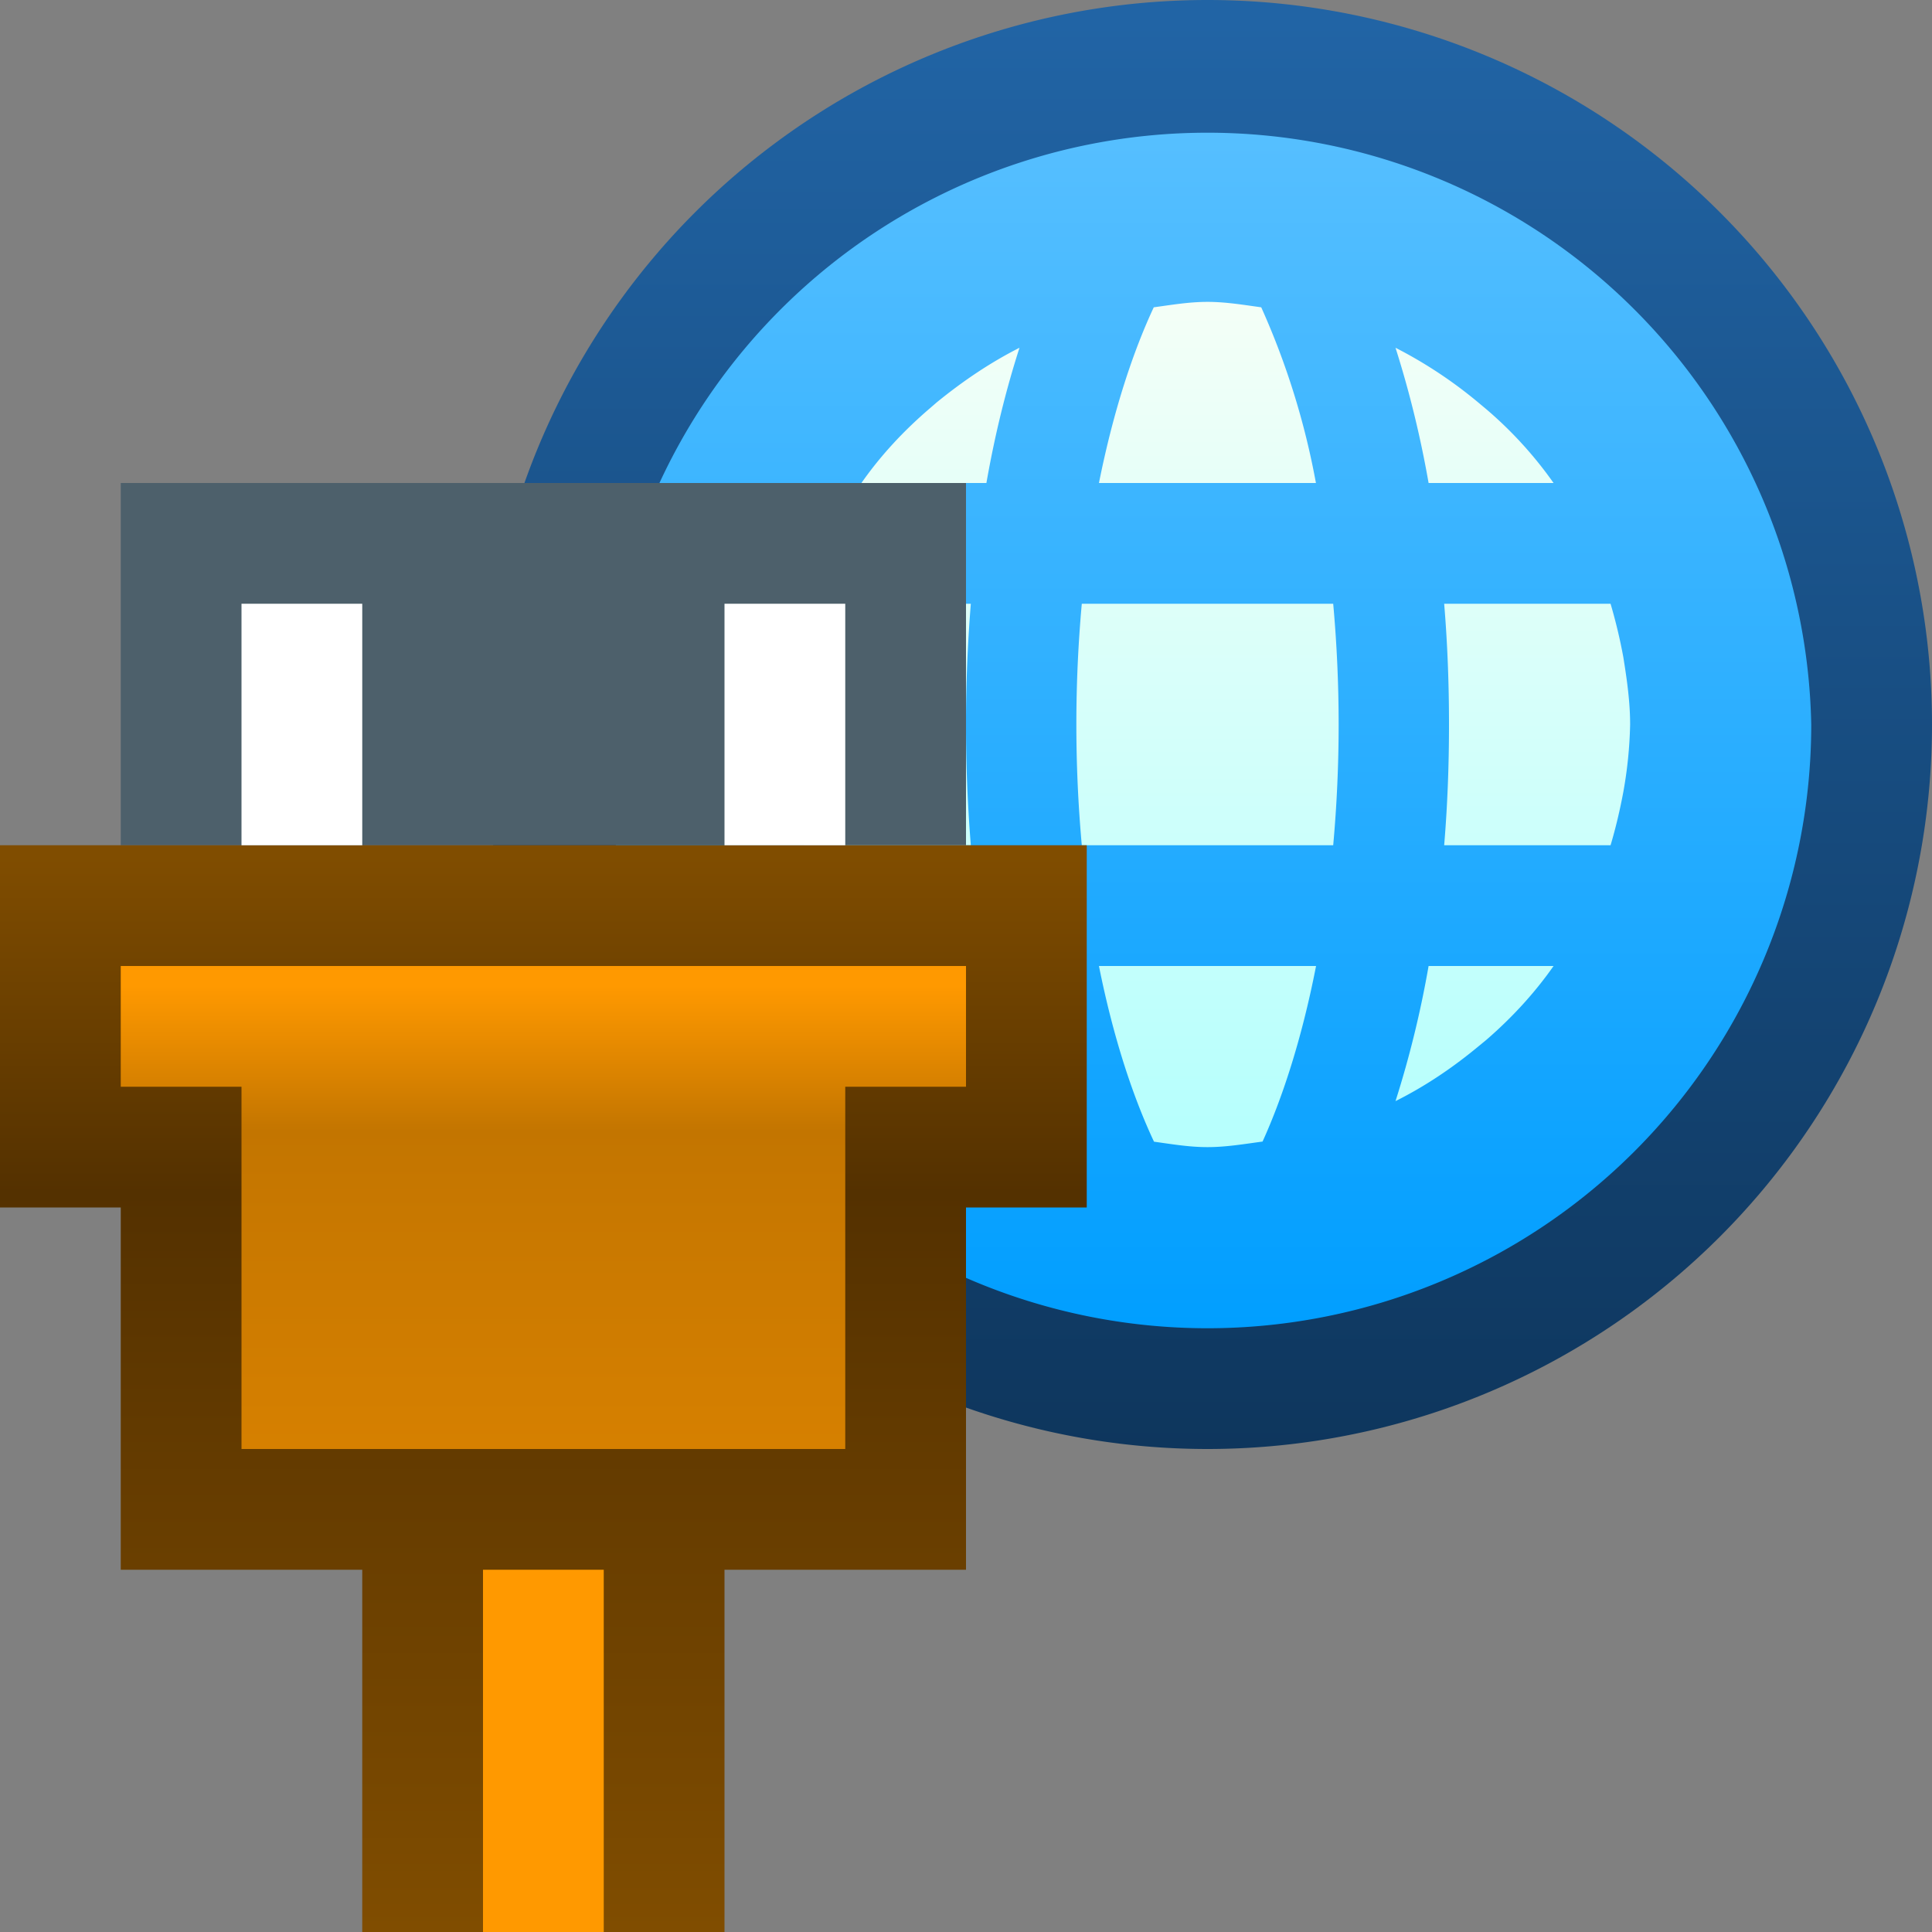 <svg ti:v="1" width="16" height="16" viewBox="0 0 16 16" xmlns="http://www.w3.org/2000/svg" xmlns:ti="urn:schemas-jetbrains-com:tisvg"><rect x="0" y="0" width="16" height="16" fill="#808080" stroke="none"/><rect id="frame" width="16" height="16" fill="none"/><linearGradient id="a" x1=".5" y1=".014" x2=".5" y2="1"><stop offset="0" stop-color="#2164A5"/><stop offset="1" stop-color="#0E365D"/></linearGradient><path fill-rule="evenodd" d="M4 6a6 6 0 0 0 12 0A6 6 0 0 0 4 6z" fill="url(#a)"/><linearGradient id="b" x1=".5" y1=".004" x2=".5" y2="1.004"><stop offset="0" stop-color="#56BFFF"/><stop offset="1" stop-color="#009EFF"/></linearGradient><path fill-rule="evenodd" d="M5 6a5 5 0 0 0 10 0A5.001 5.001 0 0 0 5 6z" fill="url(#b)"/><linearGradient id="c" x1=".5" y1="-.002" x2=".5" y2="1.004"><stop offset="0" stop-color="#F4FFF7"/><stop offset="1" stop-color="#B5FFFD"/></linearGradient><path fill-rule="evenodd" d="M9.555 2.545c-.164.35-.33.836-.454 1.455h1.797a6.328 6.328 0 0 0-.453-1.455c-.146-.02-.293-.045-.445-.045-.153 0-.298.025-.445.045zM11.831 4h1.035a3.299 3.299 0 0 0-.557-.611l-.067-.056a3.692 3.692 0 0 0-.685-.453c.109.343.203.715.274 1.12zm-4.139-.611c-.209.18-.399.383-.558.611h1.035c.071-.405.164-.778.274-1.12-.247.125-.474.28-.685.452zM11.96 5c.027.323.04.657.04 1 0 .343-.013.677-.04 1h1.378c.043-.144.078-.293.106-.443A3.53 3.53 0 0 0 13.5 6c0-.19-.027-.374-.056-.556A4.353 4.353 0 0 0 13.338 5M8.959 5a11.116 11.116 0 0 0 0 2h2.082a11.114 11.114 0 0 0 0-2M6.662 5a4.353 4.353 0 0 0-.106.444A3.517 3.517 0 0 0 6.5 6c0 .19.027.374.056.557.028.15.063.299.106.443H8.04a12.468 12.468 0 0 1 0-2m3.791 3a8.49 8.49 0 0 1-.274 1.119c.248-.124.475-.278.685-.452l.067-.055c.209-.181.398-.385.557-.612M9.101 8c.124.62.292 1.107.456 1.455.146.02.29.045.443.045.156 0 .305-.026.456-.046.158-.348.322-.834.443-1.454M7.134 8c.159.228.349.431.558.612l.066.056c.211.173.438.327.684.451A8.451 8.451 0 0 1 8.169 8H7.134z" fill="url(#c)"/><path fill-rule="evenodd" d="M8 7H1V4h7v3z" fill="#4D606B"/><linearGradient id="d" x1=".5" y1=".006" x2=".5" y2="1.002"><stop offset="0" stop-color="#804D00"/><stop offset=".313" stop-color="#543100"/><stop offset="1" stop-color="#804D00"/></linearGradient><path fill-rule="evenodd" d="M0 7v3h1v3h2v3h3v-3h2v-3h1V7H0z" fill="url(#d)"/><path fill-rule="evenodd" d="M5 16H4v-3h1v3z" fill="#F90"/><linearGradient id="e" x1=".5" y1=".04" x2=".5" y2="1.001"><stop offset="0" stop-color="#F90"/><stop offset=".313" stop-color="#C37500"/><stop offset="1" stop-color="#D68000"/></linearGradient><path fill-rule="evenodd" d="M1 8v1h1v3h5V9h1V8H1z" fill="url(#e)"/><path fill-rule="evenodd" d="M2 7h1V5H2v2z" fill="#FFF"/><path fill-rule="evenodd" d="M6 7h1V5H6v2z" fill="#FFF"/></svg>